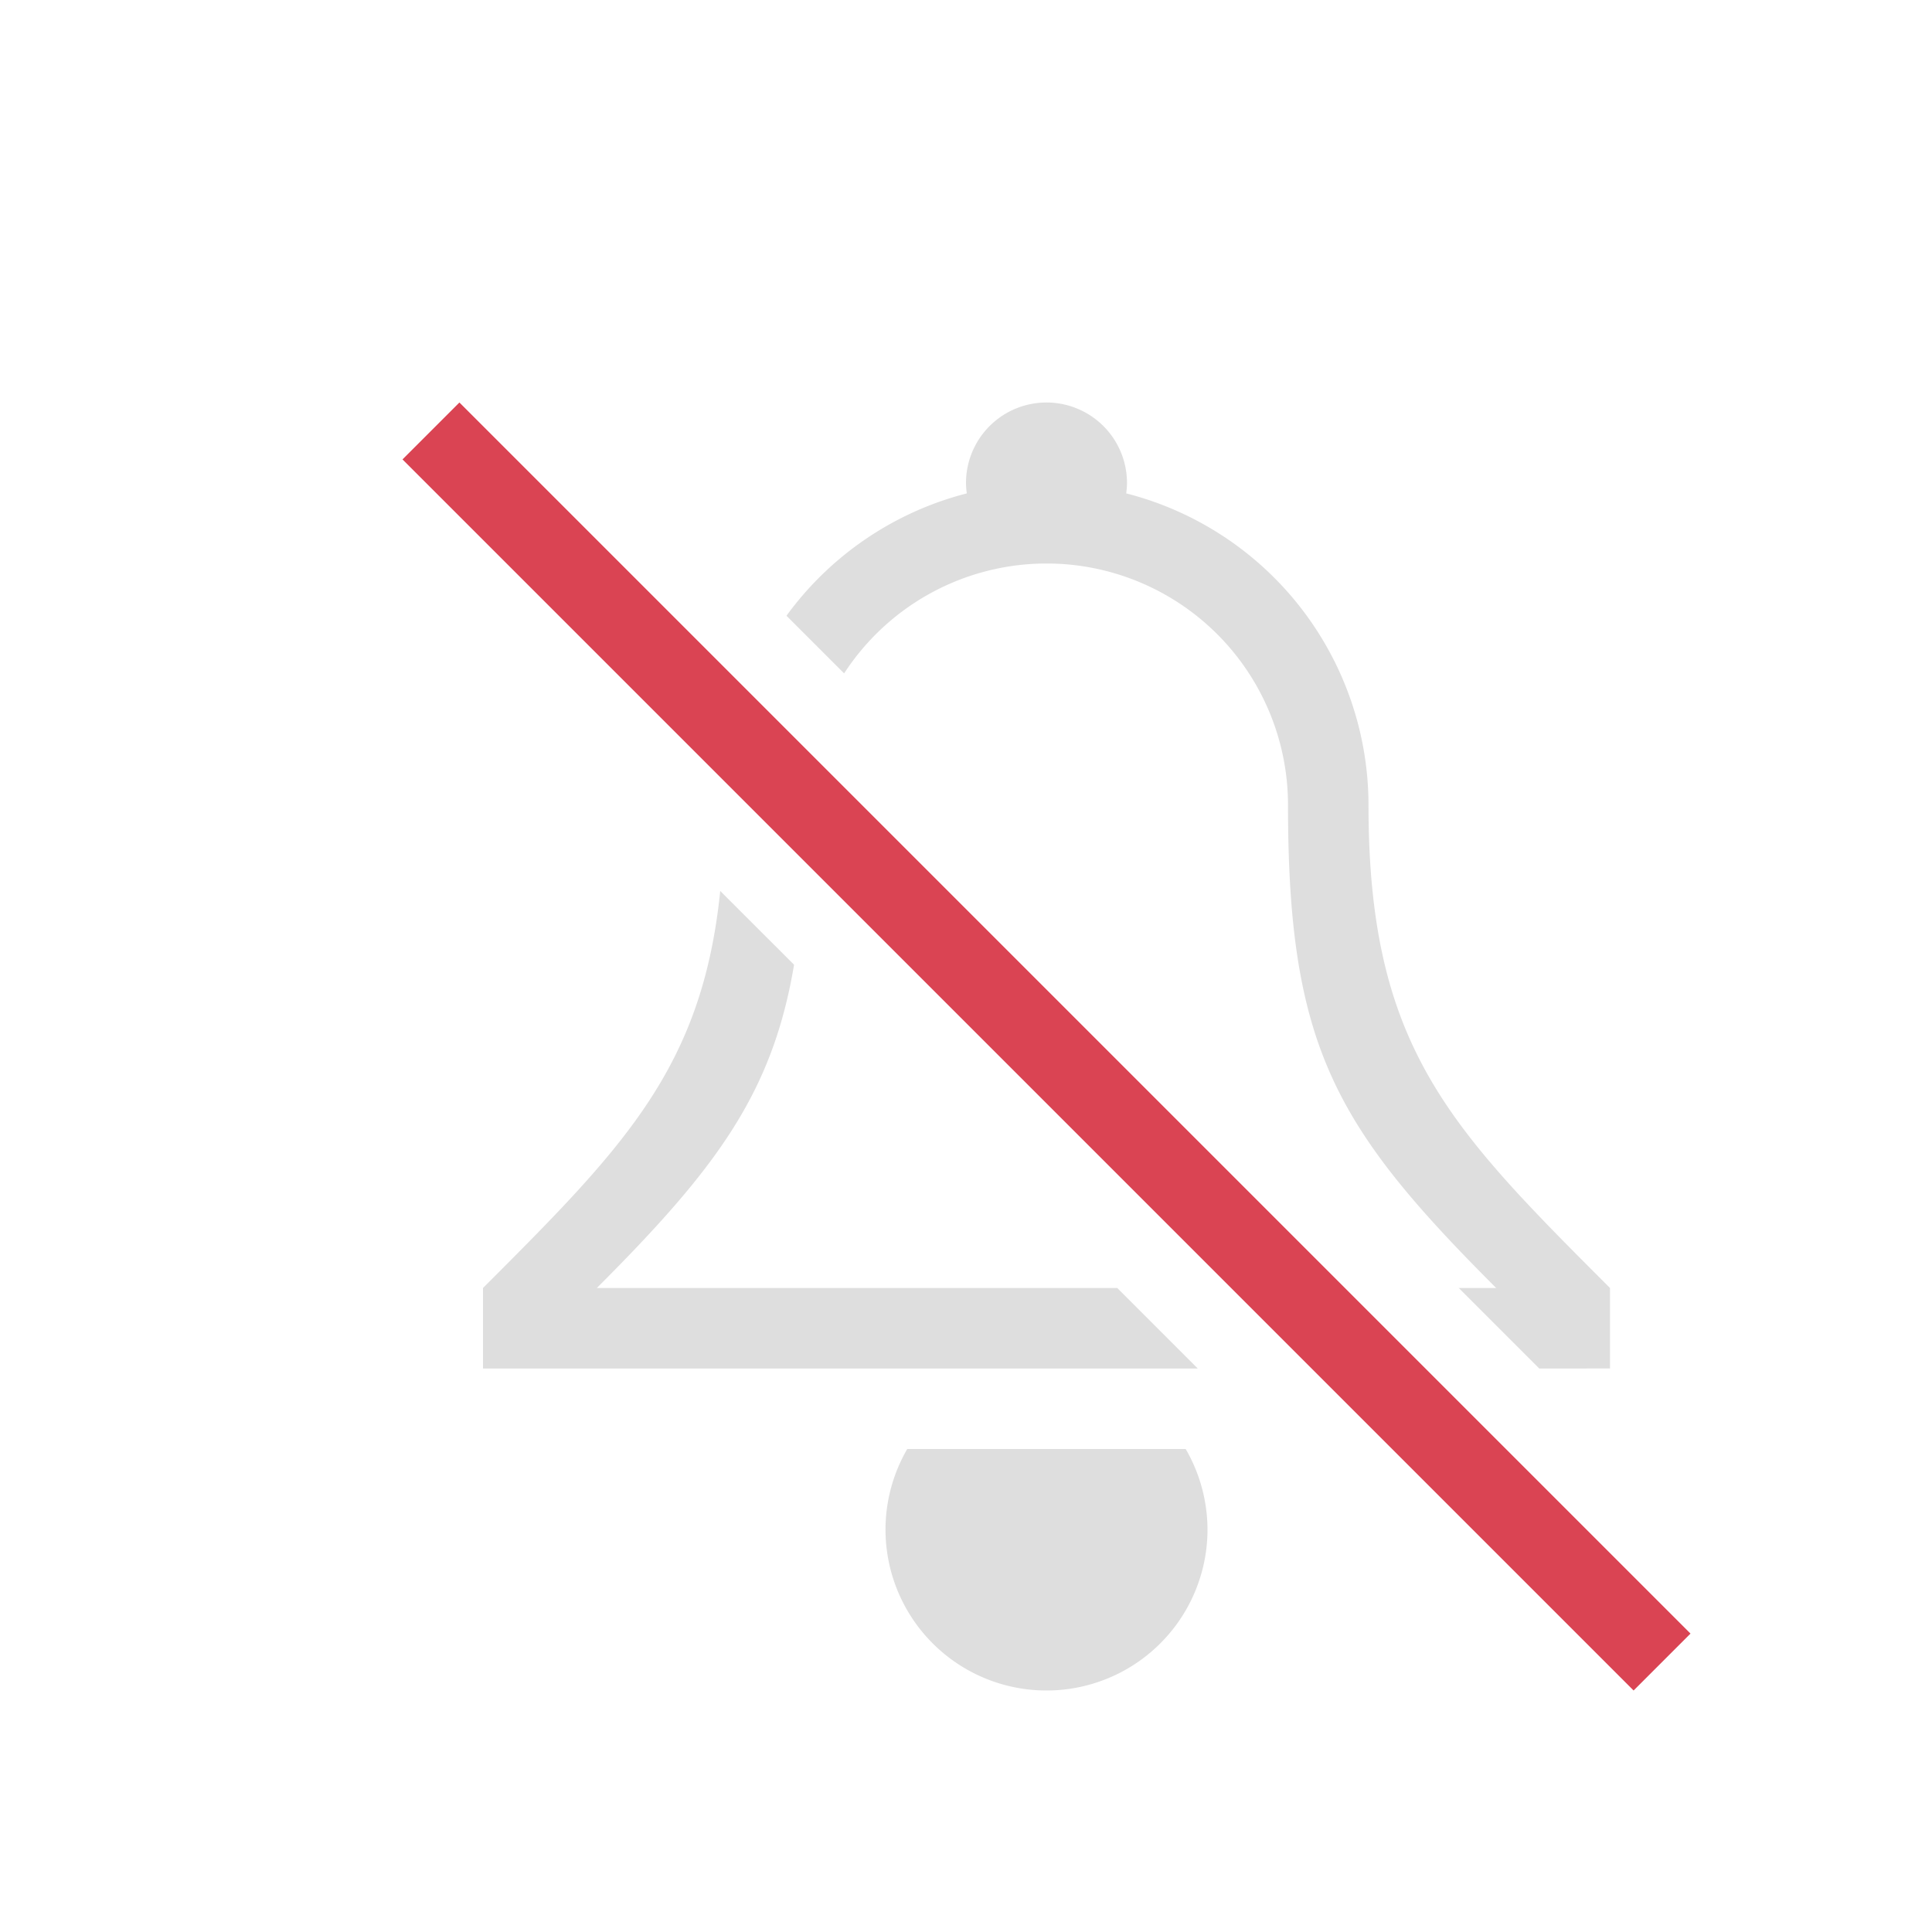 <svg xmlns="http://www.w3.org/2000/svg" width="24" height="24"><style id="current-color-scheme" type="text/css">.ColorScheme-NegativeText{color:#da4453}</style><g transform="translate(1 1)"><path id="strikethrough" fill="#da4453" d="M4 4.707 19.293 20l.707-.707L4.707 4z"/><path fill="currentColor" fill-rule="evenodd" d="M12 4a1 1 0 0 0-1 1 1 1 0 0 0 .01.129 4 4 0 0 0-2.24 1.52l.716.716A3 3 0 0 1 12 6a3 3 0 0 1 3 3c0 3 .586 4 2.586 6h-.465l1 1H19v-1c-2-2-3-3-3-6a4 4 0 0 0-3.01-3.871A1 1 0 0 0 13 5a1 1 0 0 0-1-1zm-4.053 6.068C7.722 12.273 6.741 13.258 5 15v1h8.879l-1-1H6.414c1.48-1.48 2.182-2.416 2.45-4.016zM10.27 17a2 2 0 0 0-.27 1 2 2 0 0 0 2 2 2 2 0 0 0 2-2 2 2 0 0 0-.271-1z" style="color:#dedede"/></g></svg>